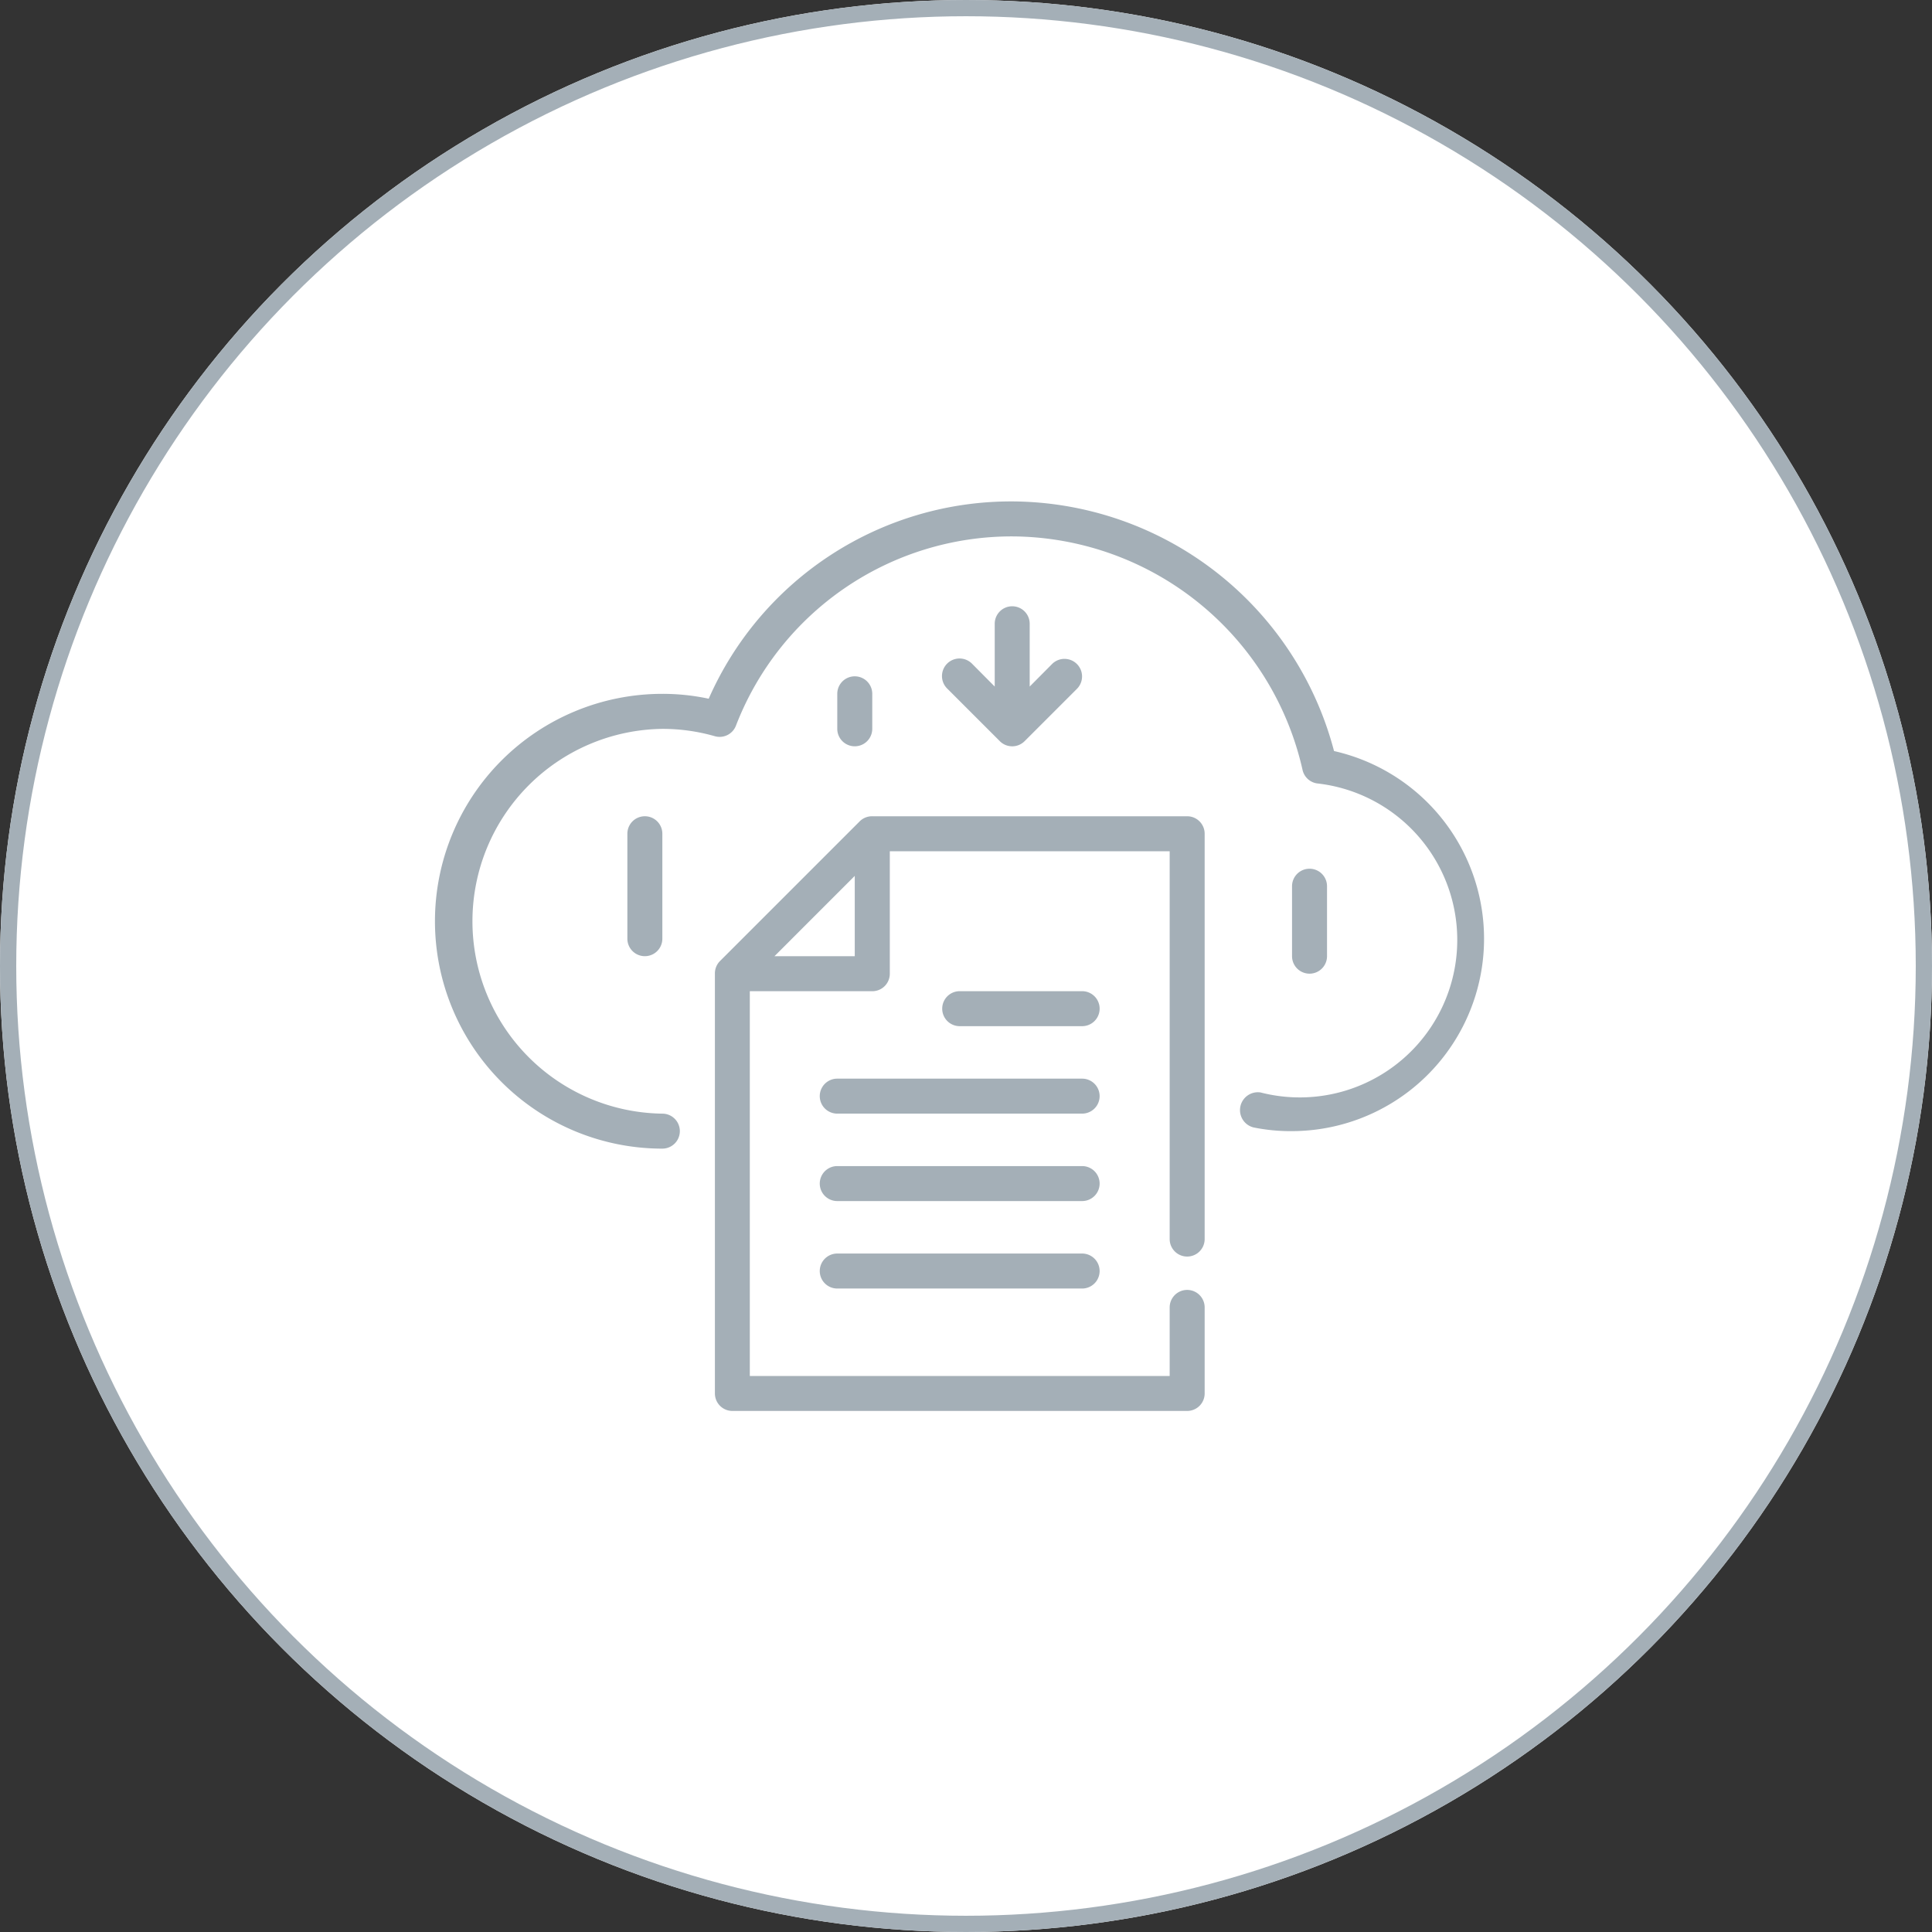 <svg xmlns="http://www.w3.org/2000/svg" width="119" height="119" viewBox="0 0 119 119">
  <rect x="0" y="0" width="119" height="119" fill="#333333" stroke="none"/>
  <g id="Group_7258" data-name="Group 7258" transform="translate(-1102 -355)">
    <g id="Ellipse_64" data-name="Ellipse 64" transform="translate(1102 355)" fill="#fff" stroke="#a4afb7" stroke-width="1">
      <circle cx="59.5" cy="59.5" r="59.5" stroke="none"/>
      <circle cx="59.5" cy="59.5" r="59" fill="none"/>
    </g>
    <g id="upload_1_" data-name="upload (1)" transform="translate(1128.791 385.884)">
      <path id="Path_7050" data-name="Path 7050" d="M55.377,15.787A20.6,20.6,0,0,0,35.553.413,20.352,20.352,0,0,0,16.861,12.566a13.526,13.526,0,0,0-2.855-.3,14.006,14.006,0,0,0,0,28.012,1.077,1.077,0,0,0,0-2.155,11.851,11.851,0,0,1,0-23.7,11.7,11.7,0,0,1,3.232.452,1.077,1.077,0,0,0,1.3-.647A18.207,18.207,0,0,1,35.553,2.568,18.423,18.423,0,0,1,53.438,16.951a1.077,1.077,0,0,0,.883.83,9.7,9.7,0,1,1-3.469,19.037,1.1,1.1,0,0,0-.431,2.155,11.494,11.494,0,0,0,2.37.227,11.851,11.851,0,0,0,2.586-23.411Zm0,0" transform="translate(0 -0.413)" fill="#a4afb7"/>
      <path id="Path_7051" data-name="Path 7051" d="M157.088,144.413H137.7a1.076,1.076,0,0,0-.765.3l-8.619,8.619a1.075,1.075,0,0,0-.312.776v25.857a1.077,1.077,0,0,0,1.077,1.077h28.012a1.077,1.077,0,0,0,1.077-1.077v-5.3a1.077,1.077,0,0,0-2.155,0v4.224H130.154v-23.7H137.7a1.077,1.077,0,0,0,1.077-1.077v-7.542h17.238v23.885a1.077,1.077,0,0,0,2.155,0V145.49A1.077,1.077,0,0,0,157.088,144.413Zm-20.47,8.619h-4.945l4.945-4.946Zm0,0" transform="translate(-110.761 -125.02)" fill="#a4afb7"/>
      <path id="Path_7052" data-name="Path 7052" d="M240.619,224.414h-7.542a1.077,1.077,0,0,0,0,2.155h7.542a1.077,1.077,0,0,0,0-2.155Zm0,0" transform="translate(-200.756 -194.247)" fill="#a4afb7"/>
      <path id="Path_7053" data-name="Path 7053" d="M192.161,264.414H177.077a1.077,1.077,0,1,0,0,2.155h15.083a1.077,1.077,0,0,0,0-2.155Zm0,0" transform="translate(-152.298 -228.86)" fill="#a4afb7"/>
      <path id="Path_7054" data-name="Path 7054" d="M192.161,304.414H177.077a1.077,1.077,0,1,0,0,2.155h15.083a1.077,1.077,0,1,0,0-2.155Zm0,0" transform="translate(-152.298 -263.474)" fill="#a4afb7"/>
      <path id="Path_7055" data-name="Path 7055" d="M192.161,344.414H177.077a1.077,1.077,0,1,0,0,2.155h15.083a1.077,1.077,0,0,0,0-2.155Zm0,0" transform="translate(-152.298 -298.087)" fill="#a4afb7"/>
      <path id="Path_7056" data-name="Path 7056" d="M4.314,8.625A1.077,1.077,0,0,0,5.391,7.548V3.68l1.39,1.4a1.082,1.082,0,1,0,1.53-1.53L5.079.318a1.078,1.078,0,0,0-1.53,0L.317,3.55a1.082,1.082,0,0,0,1.53,1.53l1.39-1.4V7.548A1.077,1.077,0,0,0,4.314,8.625Zm0,0" transform="translate(39.869 15.084) rotate(180)" fill="#a4afb7"/>
      <path id="Path_7057" data-name="Path 7057" d="M186.155,83.646V81.491a1.077,1.077,0,1,0-2.155,0v2.155a1.077,1.077,0,0,0,2.155,0Zm0,0" transform="translate(-159.22 -69.64)" fill="#a4afb7"/>
      <path id="Path_7058" data-name="Path 7058" d="M394.155,173.8v-4.309a1.077,1.077,0,1,0-2.155,0V173.8a1.077,1.077,0,1,0,2.155,0Zm0,0" transform="translate(-339.209 -145.789)" fill="#a4afb7"/>
      <path id="Path_7059" data-name="Path 7059" d="M88,145.491v6.464a1.077,1.077,0,1,0,2.155,0v-6.464a1.077,1.077,0,1,0-2.155,0Zm0,0" transform="translate(-76.149 -125.021)" fill="#a4afb7"/>
    </g>
  </g>
</svg>
